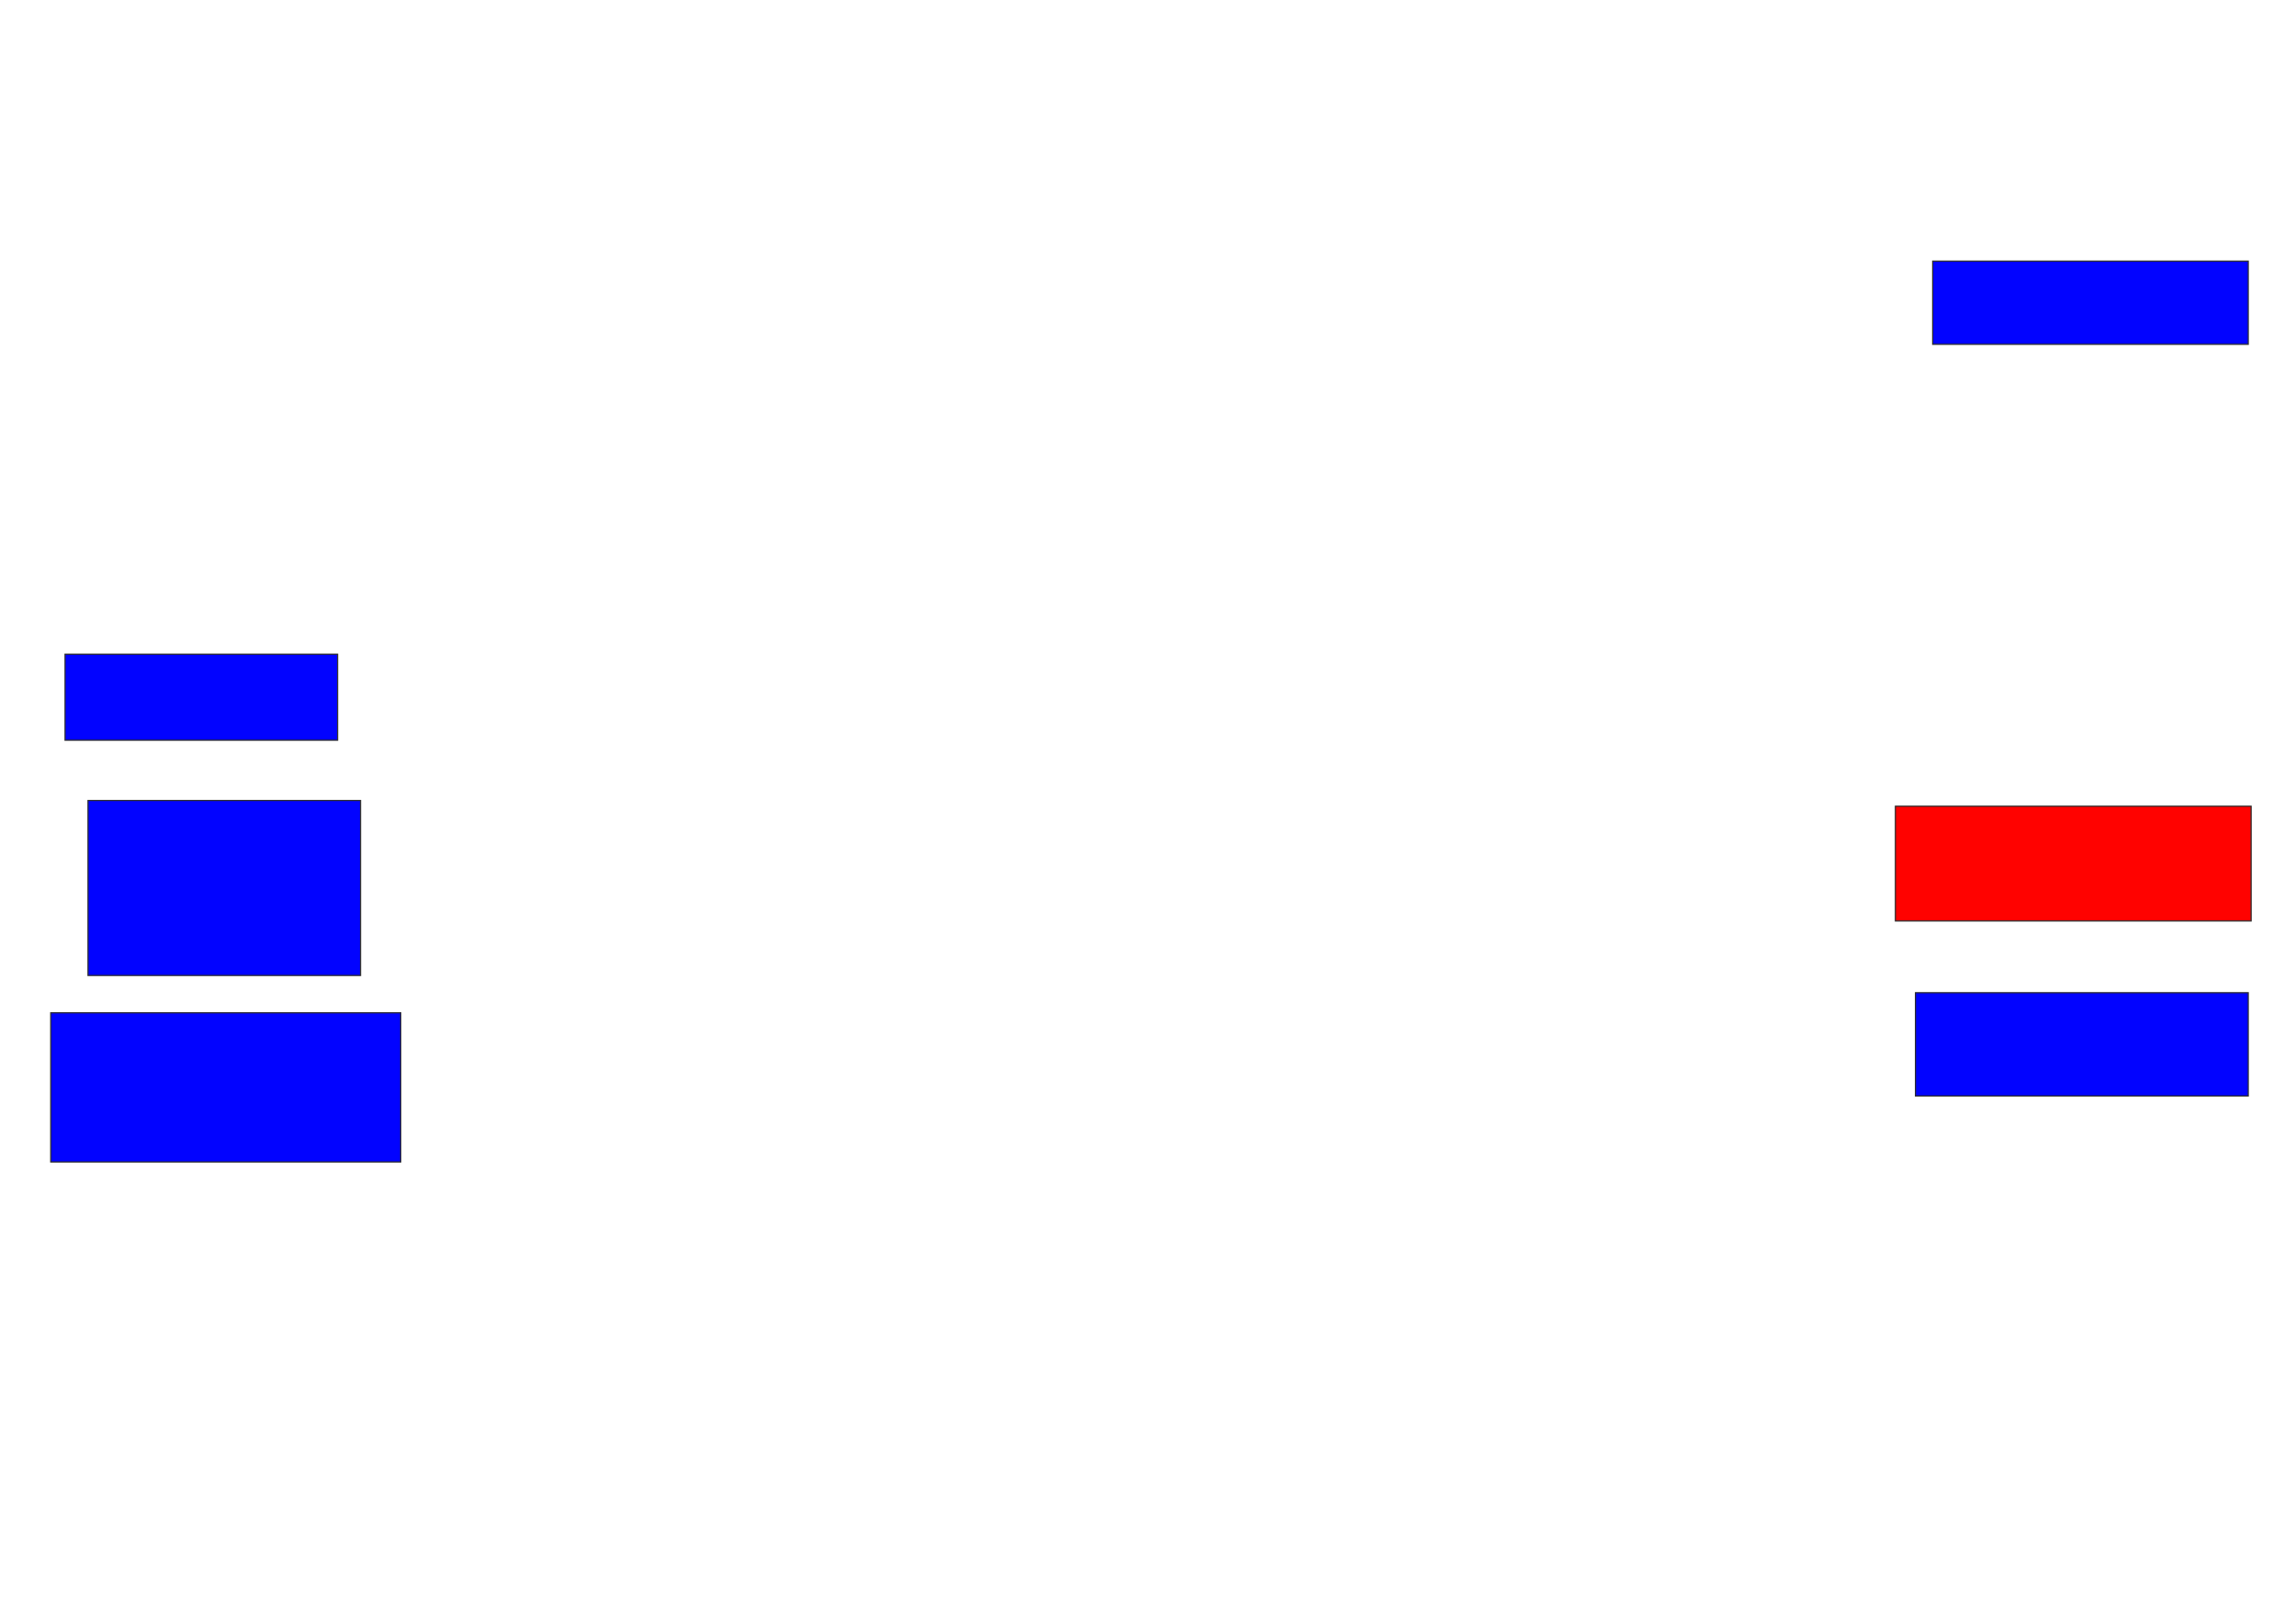 <svg xmlns="http://www.w3.org/2000/svg" width="1952" height="1378">
 <!-- Created with Image Occlusion Enhanced -->
 <g>
  <title>Labels</title>
 </g>
 <g>
  <title>Masks</title>
  <rect id="b57908f057564a4389c93aac4e683018-ao-1" height="70.732" width="268.293" y="222" x="1643.122" stroke="#2D2D2D" fill="#0203ff"/>
  <rect id="b57908f057564a4389c93aac4e683018-ao-2" height="97.561" width="302.439" y="685.415" x="1611.415" stroke="#2D2D2D" fill="#ff0200" class="qshape"/>
  <rect id="b57908f057564a4389c93aac4e683018-ao-3" height="87.805" width="282.927" y="843.951" x="1628.488" stroke="#2D2D2D" fill="#0203ff"/>
  <rect id="b57908f057564a4389c93aac4e683018-ao-4" height="126.829" width="297.561" y="861.024" x="43.122" stroke="#2D2D2D" fill="#0203ff"/>
  <rect id="b57908f057564a4389c93aac4e683018-ao-5" height="148.78" width="231.707" y="680.537" x="74.829" stroke="#2D2D2D" fill="#0203ff"/>
  <rect id="b57908f057564a4389c93aac4e683018-ao-6" height="73.171" width="231.707" y="556.146" x="55.317" stroke="#2D2D2D" fill="#0203ff"/>
 </g>
</svg>